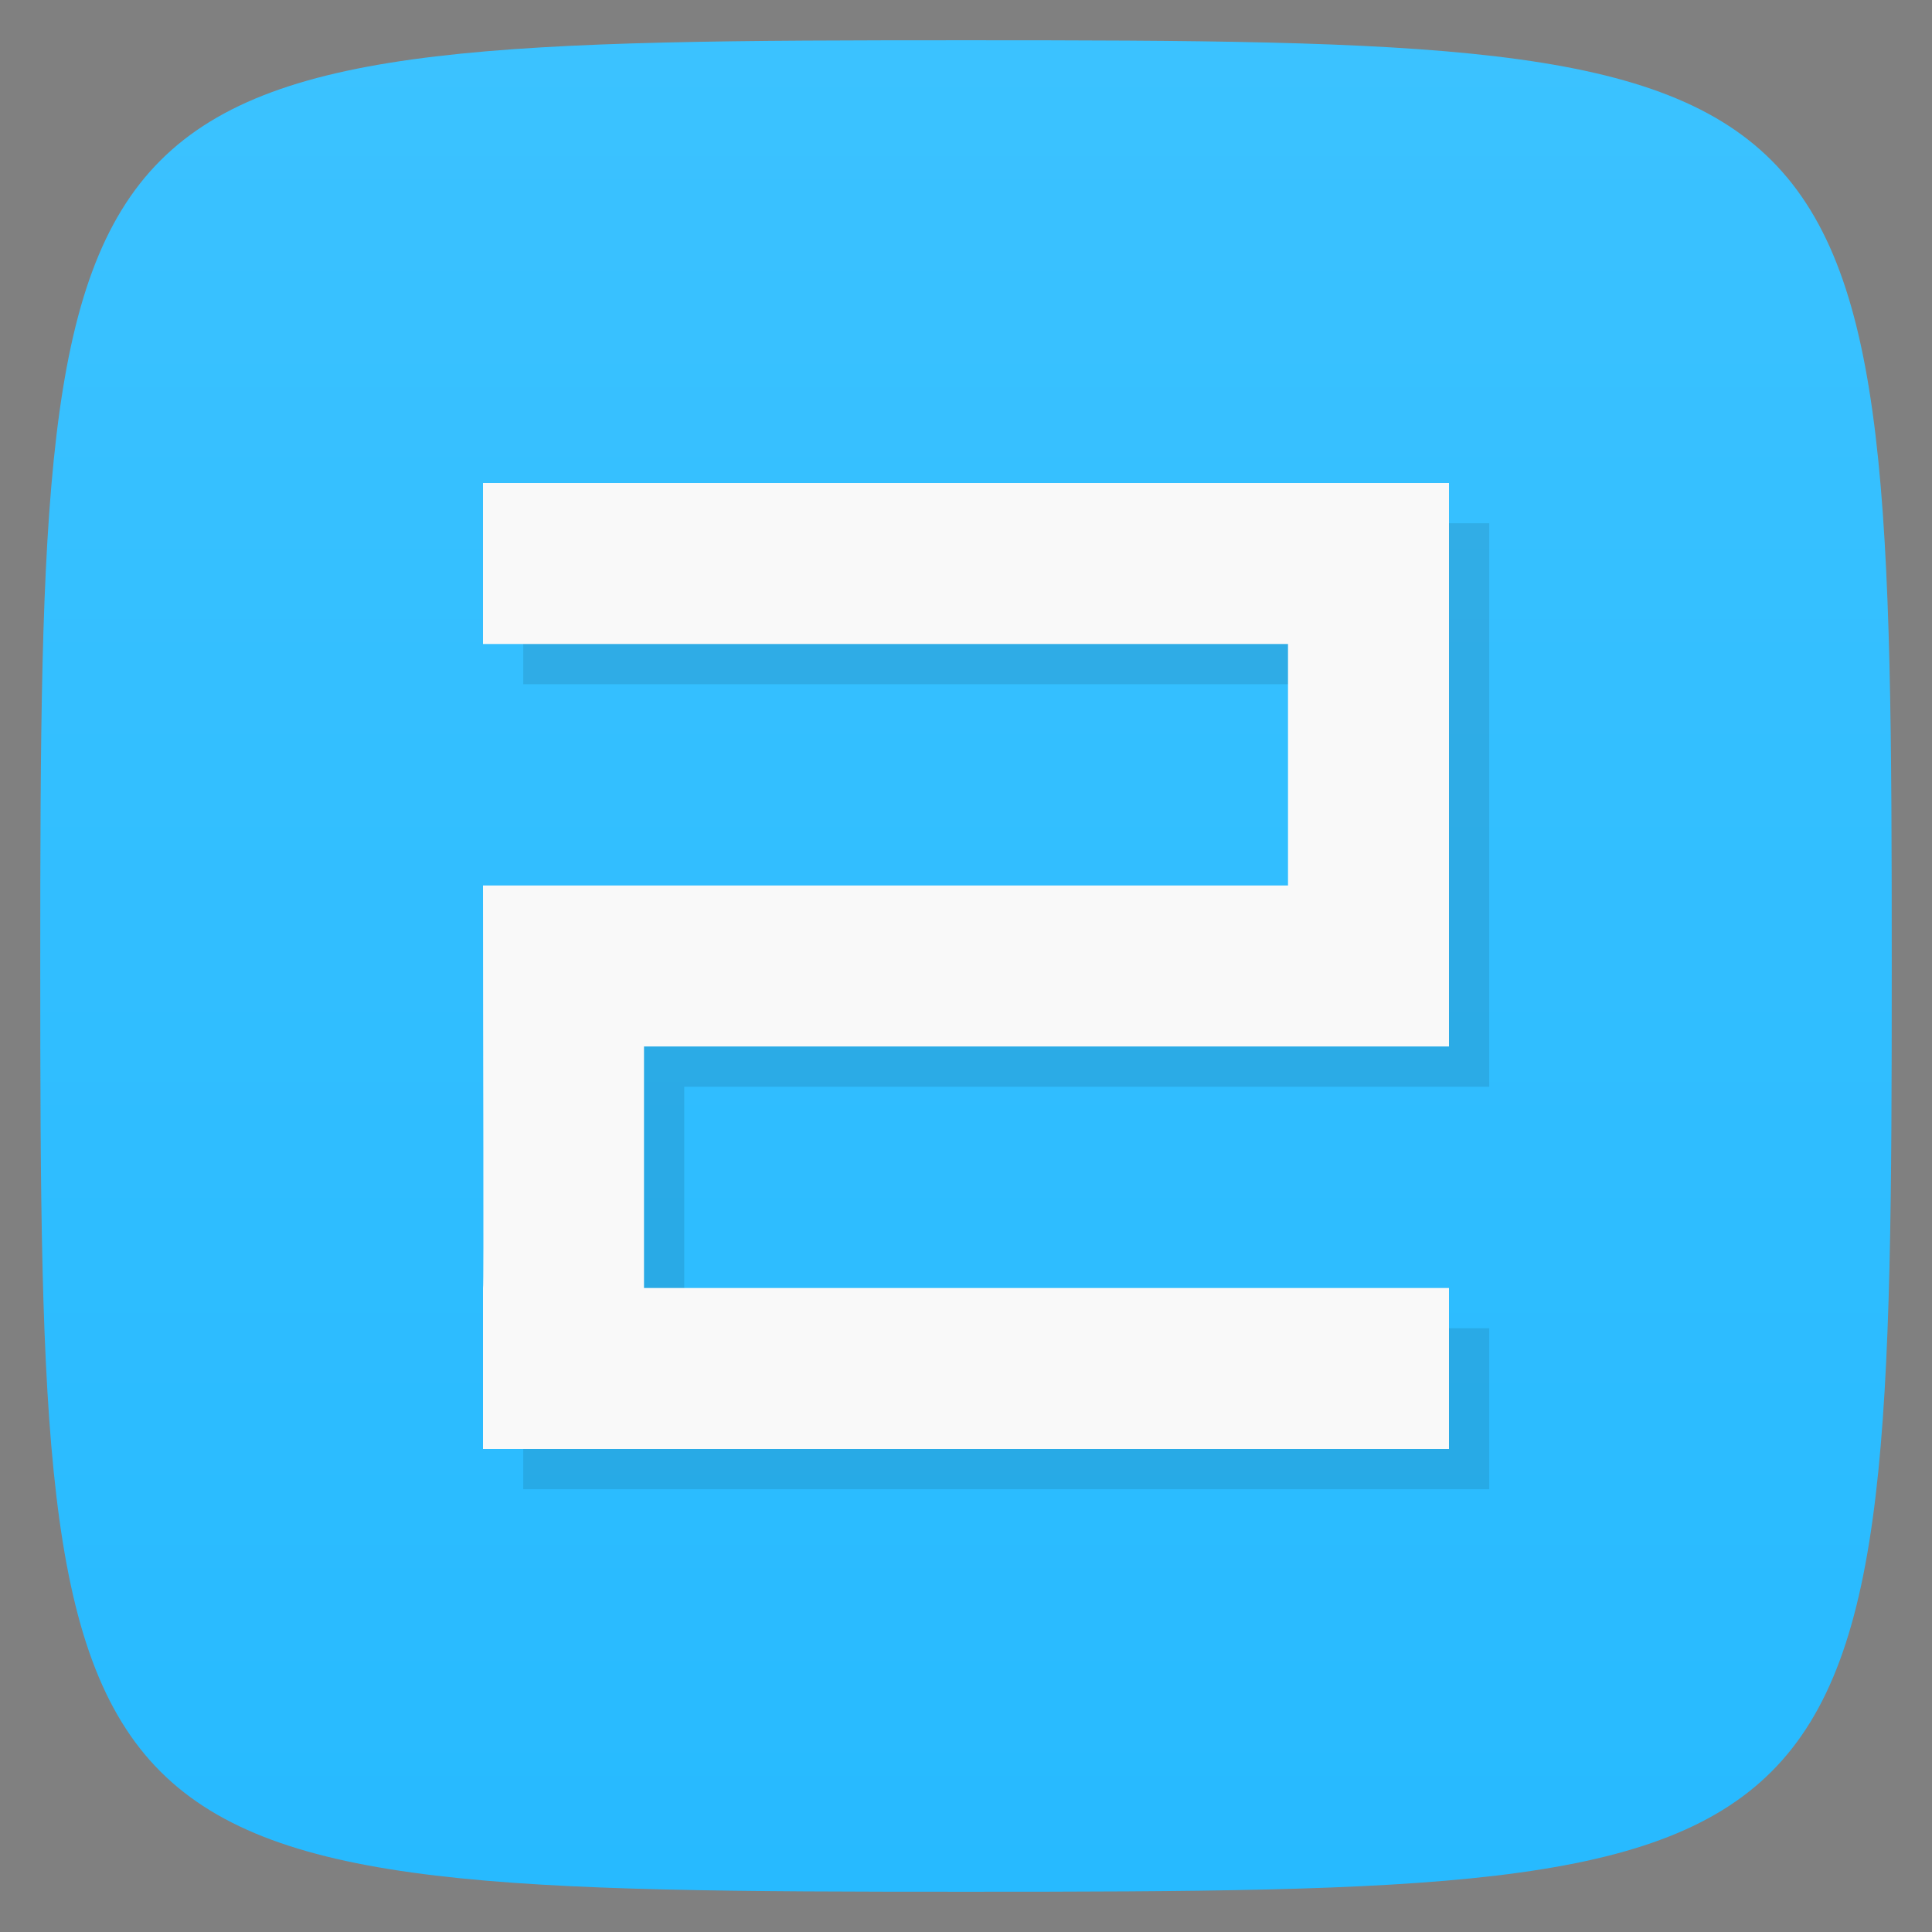 <svg viewBox="0 0 48 48" xmlns="http://www.w3.org/2000/svg" xmlns:xlink="http://www.w3.org/1999/xlink">
  <rect x="0" y="0" width="48" height="48" fill="#808080" stroke="none"/>
  <linearGradient id="a" gradientTransform="matrix(0 -1 1 0 -0 48)" gradientUnits="userSpaceOnUse" x1="1" x2="47">
    <stop offset="0" stop-color="#27baff"/>
    <stop offset="1" stop-color="#3bc2ff"/>
  </linearGradient>
  <path d="m47 24c0 22.703-.297 23-23 23-22.703 0-23-.297-23-23 0-22.703.297-23 23-23 22.703 0 23 .297 23 23z" fill="url(#a)"/>
  <path d="m12 12v4h20c0 2 0 6 0 6h-20c0 4 .023 9.98 0 10v4h24v-4h-20v-6h20v-14m-24 0" opacity=".1" transform="translate(1 1)"/>
  <path d="m12 12v4h20c0 2 0 6 0 6h-20c0 4 .023 9.98 0 10v4h24v-4h-20v-6h20v-14m-24 0" fill="#f9f9f9"/>
</svg>
